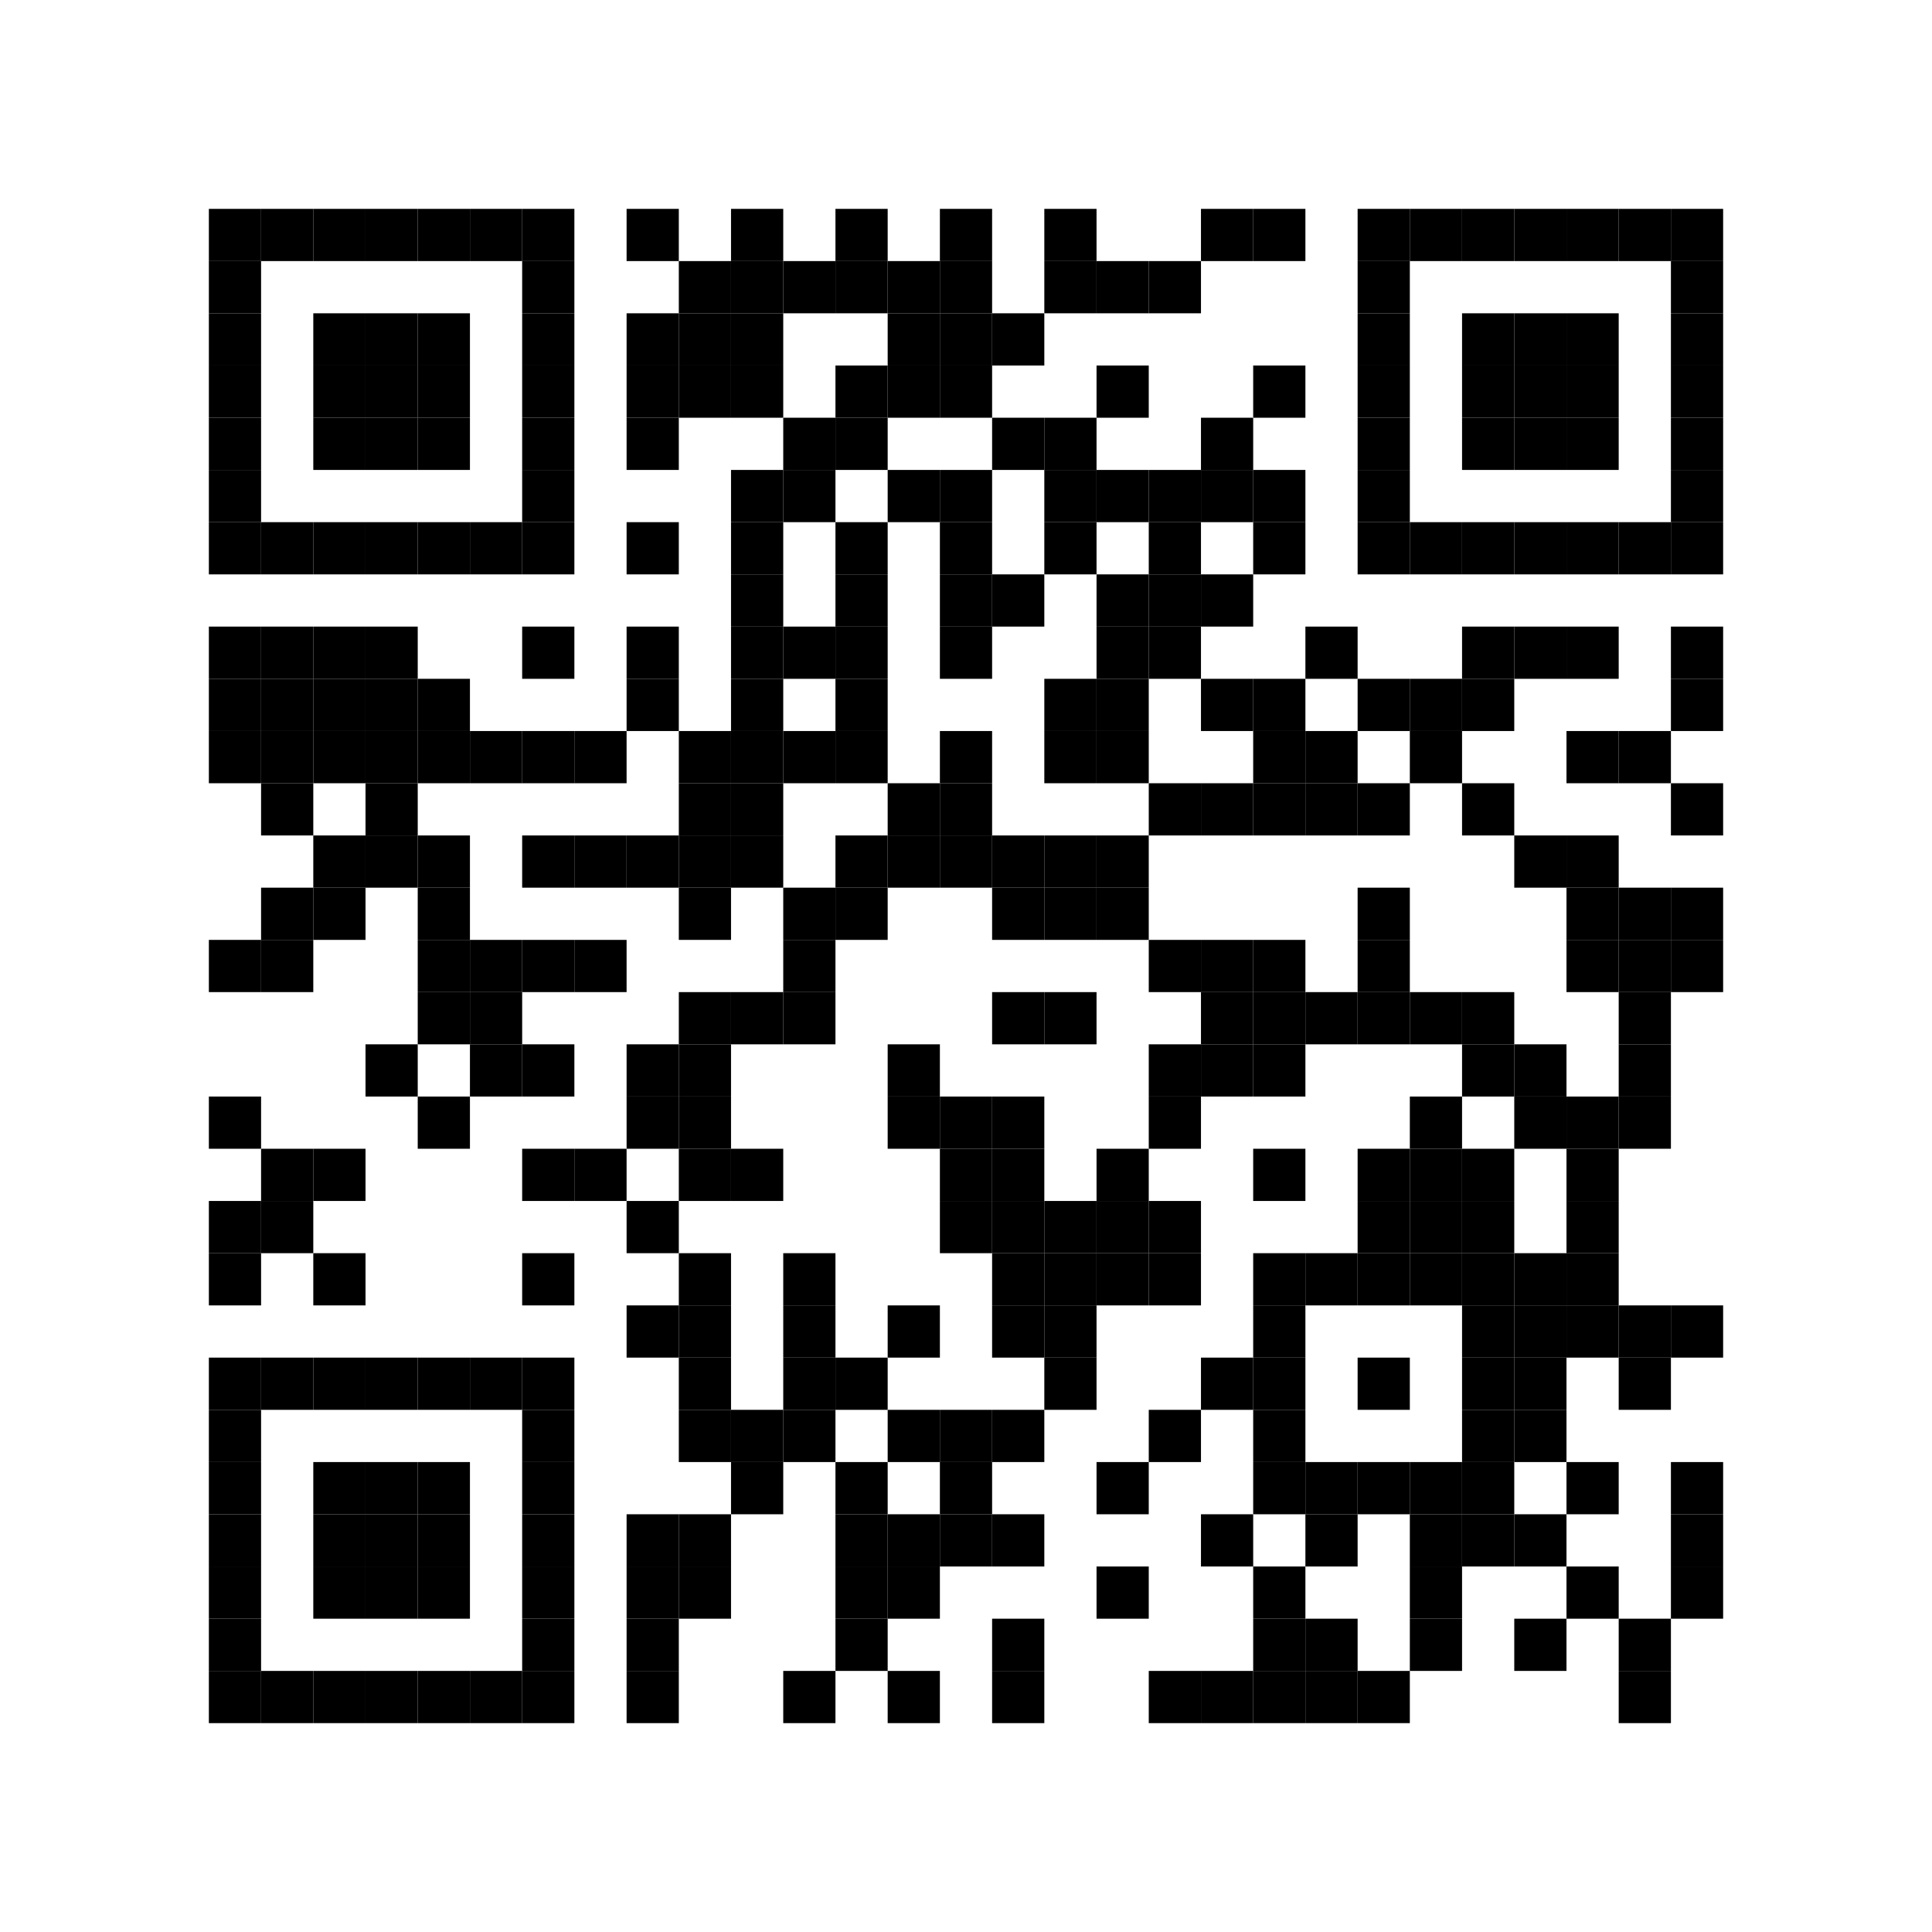 <?xml version="1.0" encoding="utf-8"?>
<svg xmlns:xlink="http://www.w3.org/1999/xlink" width="296" height="296"
     viewBox="0 0 296 296" xmlns="http://www.w3.org/2000/svg">
    <rect x="0" y="0" width="296" height="296" fill="#ffffff"/>
    <defs>
        <rect id="p" width="8" height="8"/>
    </defs>
    <g fill="#000000">
        <use xlink:href="#p" x="32" y="32"/>
        <use xlink:href="#p" x="32" y="40"/>
        <use xlink:href="#p" x="32" y="48"/>
        <use xlink:href="#p" x="32" y="56"/>
        <use xlink:href="#p" x="32" y="64"/>
        <use xlink:href="#p" x="32" y="72"/>
        <use xlink:href="#p" x="32" y="80"/>
        <use xlink:href="#p" x="32" y="96"/>
        <use xlink:href="#p" x="32" y="104"/>
        <use xlink:href="#p" x="32" y="112"/>
        <use xlink:href="#p" x="32" y="144"/>
        <use xlink:href="#p" x="32" y="168"/>
        <use xlink:href="#p" x="32" y="184"/>
        <use xlink:href="#p" x="32" y="192"/>
        <use xlink:href="#p" x="32" y="208"/>
        <use xlink:href="#p" x="32" y="216"/>
        <use xlink:href="#p" x="32" y="224"/>
        <use xlink:href="#p" x="32" y="232"/>
        <use xlink:href="#p" x="32" y="240"/>
        <use xlink:href="#p" x="32" y="248"/>
        <use xlink:href="#p" x="32" y="256"/>
        <use xlink:href="#p" x="40" y="32"/>
        <use xlink:href="#p" x="40" y="80"/>
        <use xlink:href="#p" x="40" y="96"/>
        <use xlink:href="#p" x="40" y="104"/>
        <use xlink:href="#p" x="40" y="112"/>
        <use xlink:href="#p" x="40" y="120"/>
        <use xlink:href="#p" x="40" y="136"/>
        <use xlink:href="#p" x="40" y="144"/>
        <use xlink:href="#p" x="40" y="176"/>
        <use xlink:href="#p" x="40" y="184"/>
        <use xlink:href="#p" x="40" y="208"/>
        <use xlink:href="#p" x="40" y="256"/>
        <use xlink:href="#p" x="48" y="32"/>
        <use xlink:href="#p" x="48" y="48"/>
        <use xlink:href="#p" x="48" y="56"/>
        <use xlink:href="#p" x="48" y="64"/>
        <use xlink:href="#p" x="48" y="80"/>
        <use xlink:href="#p" x="48" y="96"/>
        <use xlink:href="#p" x="48" y="104"/>
        <use xlink:href="#p" x="48" y="112"/>
        <use xlink:href="#p" x="48" y="128"/>
        <use xlink:href="#p" x="48" y="136"/>
        <use xlink:href="#p" x="48" y="176"/>
        <use xlink:href="#p" x="48" y="192"/>
        <use xlink:href="#p" x="48" y="208"/>
        <use xlink:href="#p" x="48" y="224"/>
        <use xlink:href="#p" x="48" y="232"/>
        <use xlink:href="#p" x="48" y="240"/>
        <use xlink:href="#p" x="48" y="256"/>
        <use xlink:href="#p" x="56" y="32"/>
        <use xlink:href="#p" x="56" y="48"/>
        <use xlink:href="#p" x="56" y="56"/>
        <use xlink:href="#p" x="56" y="64"/>
        <use xlink:href="#p" x="56" y="80"/>
        <use xlink:href="#p" x="56" y="96"/>
        <use xlink:href="#p" x="56" y="104"/>
        <use xlink:href="#p" x="56" y="112"/>
        <use xlink:href="#p" x="56" y="120"/>
        <use xlink:href="#p" x="56" y="128"/>
        <use xlink:href="#p" x="56" y="160"/>
        <use xlink:href="#p" x="56" y="208"/>
        <use xlink:href="#p" x="56" y="224"/>
        <use xlink:href="#p" x="56" y="232"/>
        <use xlink:href="#p" x="56" y="240"/>
        <use xlink:href="#p" x="56" y="256"/>
        <use xlink:href="#p" x="64" y="32"/>
        <use xlink:href="#p" x="64" y="48"/>
        <use xlink:href="#p" x="64" y="56"/>
        <use xlink:href="#p" x="64" y="64"/>
        <use xlink:href="#p" x="64" y="80"/>
        <use xlink:href="#p" x="64" y="104"/>
        <use xlink:href="#p" x="64" y="112"/>
        <use xlink:href="#p" x="64" y="128"/>
        <use xlink:href="#p" x="64" y="136"/>
        <use xlink:href="#p" x="64" y="144"/>
        <use xlink:href="#p" x="64" y="152"/>
        <use xlink:href="#p" x="64" y="168"/>
        <use xlink:href="#p" x="64" y="208"/>
        <use xlink:href="#p" x="64" y="224"/>
        <use xlink:href="#p" x="64" y="232"/>
        <use xlink:href="#p" x="64" y="240"/>
        <use xlink:href="#p" x="64" y="256"/>
        <use xlink:href="#p" x="72" y="32"/>
        <use xlink:href="#p" x="72" y="80"/>
        <use xlink:href="#p" x="72" y="112"/>
        <use xlink:href="#p" x="72" y="144"/>
        <use xlink:href="#p" x="72" y="152"/>
        <use xlink:href="#p" x="72" y="160"/>
        <use xlink:href="#p" x="72" y="208"/>
        <use xlink:href="#p" x="72" y="256"/>
        <use xlink:href="#p" x="80" y="32"/>
        <use xlink:href="#p" x="80" y="40"/>
        <use xlink:href="#p" x="80" y="48"/>
        <use xlink:href="#p" x="80" y="56"/>
        <use xlink:href="#p" x="80" y="64"/>
        <use xlink:href="#p" x="80" y="72"/>
        <use xlink:href="#p" x="80" y="80"/>
        <use xlink:href="#p" x="80" y="96"/>
        <use xlink:href="#p" x="80" y="112"/>
        <use xlink:href="#p" x="80" y="128"/>
        <use xlink:href="#p" x="80" y="144"/>
        <use xlink:href="#p" x="80" y="160"/>
        <use xlink:href="#p" x="80" y="176"/>
        <use xlink:href="#p" x="80" y="192"/>
        <use xlink:href="#p" x="80" y="208"/>
        <use xlink:href="#p" x="80" y="216"/>
        <use xlink:href="#p" x="80" y="224"/>
        <use xlink:href="#p" x="80" y="232"/>
        <use xlink:href="#p" x="80" y="240"/>
        <use xlink:href="#p" x="80" y="248"/>
        <use xlink:href="#p" x="80" y="256"/>
        <use xlink:href="#p" x="88" y="112"/>
        <use xlink:href="#p" x="88" y="128"/>
        <use xlink:href="#p" x="88" y="144"/>
        <use xlink:href="#p" x="88" y="176"/>
        <use xlink:href="#p" x="96" y="32"/>
        <use xlink:href="#p" x="96" y="48"/>
        <use xlink:href="#p" x="96" y="56"/>
        <use xlink:href="#p" x="96" y="64"/>
        <use xlink:href="#p" x="96" y="80"/>
        <use xlink:href="#p" x="96" y="96"/>
        <use xlink:href="#p" x="96" y="104"/>
        <use xlink:href="#p" x="96" y="128"/>
        <use xlink:href="#p" x="96" y="160"/>
        <use xlink:href="#p" x="96" y="168"/>
        <use xlink:href="#p" x="96" y="184"/>
        <use xlink:href="#p" x="96" y="200"/>
        <use xlink:href="#p" x="96" y="232"/>
        <use xlink:href="#p" x="96" y="240"/>
        <use xlink:href="#p" x="96" y="248"/>
        <use xlink:href="#p" x="96" y="256"/>
        <use xlink:href="#p" x="104" y="40"/>
        <use xlink:href="#p" x="104" y="48"/>
        <use xlink:href="#p" x="104" y="56"/>
        <use xlink:href="#p" x="104" y="112"/>
        <use xlink:href="#p" x="104" y="120"/>
        <use xlink:href="#p" x="104" y="128"/>
        <use xlink:href="#p" x="104" y="136"/>
        <use xlink:href="#p" x="104" y="152"/>
        <use xlink:href="#p" x="104" y="160"/>
        <use xlink:href="#p" x="104" y="168"/>
        <use xlink:href="#p" x="104" y="176"/>
        <use xlink:href="#p" x="104" y="192"/>
        <use xlink:href="#p" x="104" y="200"/>
        <use xlink:href="#p" x="104" y="208"/>
        <use xlink:href="#p" x="104" y="216"/>
        <use xlink:href="#p" x="104" y="232"/>
        <use xlink:href="#p" x="104" y="240"/>
        <use xlink:href="#p" x="112" y="32"/>
        <use xlink:href="#p" x="112" y="40"/>
        <use xlink:href="#p" x="112" y="48"/>
        <use xlink:href="#p" x="112" y="56"/>
        <use xlink:href="#p" x="112" y="72"/>
        <use xlink:href="#p" x="112" y="80"/>
        <use xlink:href="#p" x="112" y="88"/>
        <use xlink:href="#p" x="112" y="96"/>
        <use xlink:href="#p" x="112" y="104"/>
        <use xlink:href="#p" x="112" y="112"/>
        <use xlink:href="#p" x="112" y="120"/>
        <use xlink:href="#p" x="112" y="128"/>
        <use xlink:href="#p" x="112" y="152"/>
        <use xlink:href="#p" x="112" y="176"/>
        <use xlink:href="#p" x="112" y="216"/>
        <use xlink:href="#p" x="112" y="224"/>
        <use xlink:href="#p" x="120" y="40"/>
        <use xlink:href="#p" x="120" y="64"/>
        <use xlink:href="#p" x="120" y="72"/>
        <use xlink:href="#p" x="120" y="96"/>
        <use xlink:href="#p" x="120" y="112"/>
        <use xlink:href="#p" x="120" y="136"/>
        <use xlink:href="#p" x="120" y="144"/>
        <use xlink:href="#p" x="120" y="152"/>
        <use xlink:href="#p" x="120" y="192"/>
        <use xlink:href="#p" x="120" y="200"/>
        <use xlink:href="#p" x="120" y="208"/>
        <use xlink:href="#p" x="120" y="216"/>
        <use xlink:href="#p" x="120" y="256"/>
        <use xlink:href="#p" x="128" y="32"/>
        <use xlink:href="#p" x="128" y="40"/>
        <use xlink:href="#p" x="128" y="56"/>
        <use xlink:href="#p" x="128" y="64"/>
        <use xlink:href="#p" x="128" y="80"/>
        <use xlink:href="#p" x="128" y="88"/>
        <use xlink:href="#p" x="128" y="96"/>
        <use xlink:href="#p" x="128" y="104"/>
        <use xlink:href="#p" x="128" y="112"/>
        <use xlink:href="#p" x="128" y="128"/>
        <use xlink:href="#p" x="128" y="136"/>
        <use xlink:href="#p" x="128" y="208"/>
        <use xlink:href="#p" x="128" y="224"/>
        <use xlink:href="#p" x="128" y="232"/>
        <use xlink:href="#p" x="128" y="240"/>
        <use xlink:href="#p" x="128" y="248"/>
        <use xlink:href="#p" x="136" y="40"/>
        <use xlink:href="#p" x="136" y="48"/>
        <use xlink:href="#p" x="136" y="56"/>
        <use xlink:href="#p" x="136" y="72"/>
        <use xlink:href="#p" x="136" y="120"/>
        <use xlink:href="#p" x="136" y="128"/>
        <use xlink:href="#p" x="136" y="160"/>
        <use xlink:href="#p" x="136" y="168"/>
        <use xlink:href="#p" x="136" y="200"/>
        <use xlink:href="#p" x="136" y="216"/>
        <use xlink:href="#p" x="136" y="232"/>
        <use xlink:href="#p" x="136" y="240"/>
        <use xlink:href="#p" x="136" y="256"/>
        <use xlink:href="#p" x="144" y="32"/>
        <use xlink:href="#p" x="144" y="40"/>
        <use xlink:href="#p" x="144" y="48"/>
        <use xlink:href="#p" x="144" y="56"/>
        <use xlink:href="#p" x="144" y="72"/>
        <use xlink:href="#p" x="144" y="80"/>
        <use xlink:href="#p" x="144" y="88"/>
        <use xlink:href="#p" x="144" y="96"/>
        <use xlink:href="#p" x="144" y="112"/>
        <use xlink:href="#p" x="144" y="120"/>
        <use xlink:href="#p" x="144" y="128"/>
        <use xlink:href="#p" x="144" y="168"/>
        <use xlink:href="#p" x="144" y="176"/>
        <use xlink:href="#p" x="144" y="184"/>
        <use xlink:href="#p" x="144" y="216"/>
        <use xlink:href="#p" x="144" y="224"/>
        <use xlink:href="#p" x="144" y="232"/>
        <use xlink:href="#p" x="152" y="48"/>
        <use xlink:href="#p" x="152" y="64"/>
        <use xlink:href="#p" x="152" y="88"/>
        <use xlink:href="#p" x="152" y="128"/>
        <use xlink:href="#p" x="152" y="136"/>
        <use xlink:href="#p" x="152" y="152"/>
        <use xlink:href="#p" x="152" y="168"/>
        <use xlink:href="#p" x="152" y="176"/>
        <use xlink:href="#p" x="152" y="184"/>
        <use xlink:href="#p" x="152" y="192"/>
        <use xlink:href="#p" x="152" y="200"/>
        <use xlink:href="#p" x="152" y="216"/>
        <use xlink:href="#p" x="152" y="232"/>
        <use xlink:href="#p" x="152" y="248"/>
        <use xlink:href="#p" x="152" y="256"/>
        <use xlink:href="#p" x="160" y="32"/>
        <use xlink:href="#p" x="160" y="40"/>
        <use xlink:href="#p" x="160" y="64"/>
        <use xlink:href="#p" x="160" y="72"/>
        <use xlink:href="#p" x="160" y="80"/>
        <use xlink:href="#p" x="160" y="104"/>
        <use xlink:href="#p" x="160" y="112"/>
        <use xlink:href="#p" x="160" y="128"/>
        <use xlink:href="#p" x="160" y="136"/>
        <use xlink:href="#p" x="160" y="152"/>
        <use xlink:href="#p" x="160" y="184"/>
        <use xlink:href="#p" x="160" y="192"/>
        <use xlink:href="#p" x="160" y="200"/>
        <use xlink:href="#p" x="160" y="208"/>
        <use xlink:href="#p" x="168" y="40"/>
        <use xlink:href="#p" x="168" y="56"/>
        <use xlink:href="#p" x="168" y="72"/>
        <use xlink:href="#p" x="168" y="88"/>
        <use xlink:href="#p" x="168" y="96"/>
        <use xlink:href="#p" x="168" y="104"/>
        <use xlink:href="#p" x="168" y="112"/>
        <use xlink:href="#p" x="168" y="128"/>
        <use xlink:href="#p" x="168" y="136"/>
        <use xlink:href="#p" x="168" y="176"/>
        <use xlink:href="#p" x="168" y="184"/>
        <use xlink:href="#p" x="168" y="192"/>
        <use xlink:href="#p" x="168" y="224"/>
        <use xlink:href="#p" x="168" y="240"/>
        <use xlink:href="#p" x="176" y="40"/>
        <use xlink:href="#p" x="176" y="72"/>
        <use xlink:href="#p" x="176" y="80"/>
        <use xlink:href="#p" x="176" y="88"/>
        <use xlink:href="#p" x="176" y="96"/>
        <use xlink:href="#p" x="176" y="120"/>
        <use xlink:href="#p" x="176" y="144"/>
        <use xlink:href="#p" x="176" y="160"/>
        <use xlink:href="#p" x="176" y="168"/>
        <use xlink:href="#p" x="176" y="184"/>
        <use xlink:href="#p" x="176" y="192"/>
        <use xlink:href="#p" x="176" y="216"/>
        <use xlink:href="#p" x="176" y="256"/>
        <use xlink:href="#p" x="184" y="32"/>
        <use xlink:href="#p" x="184" y="64"/>
        <use xlink:href="#p" x="184" y="72"/>
        <use xlink:href="#p" x="184" y="88"/>
        <use xlink:href="#p" x="184" y="104"/>
        <use xlink:href="#p" x="184" y="120"/>
        <use xlink:href="#p" x="184" y="144"/>
        <use xlink:href="#p" x="184" y="152"/>
        <use xlink:href="#p" x="184" y="160"/>
        <use xlink:href="#p" x="184" y="208"/>
        <use xlink:href="#p" x="184" y="232"/>
        <use xlink:href="#p" x="184" y="256"/>
        <use xlink:href="#p" x="192" y="32"/>
        <use xlink:href="#p" x="192" y="56"/>
        <use xlink:href="#p" x="192" y="72"/>
        <use xlink:href="#p" x="192" y="80"/>
        <use xlink:href="#p" x="192" y="104"/>
        <use xlink:href="#p" x="192" y="112"/>
        <use xlink:href="#p" x="192" y="120"/>
        <use xlink:href="#p" x="192" y="144"/>
        <use xlink:href="#p" x="192" y="152"/>
        <use xlink:href="#p" x="192" y="160"/>
        <use xlink:href="#p" x="192" y="176"/>
        <use xlink:href="#p" x="192" y="192"/>
        <use xlink:href="#p" x="192" y="200"/>
        <use xlink:href="#p" x="192" y="208"/>
        <use xlink:href="#p" x="192" y="216"/>
        <use xlink:href="#p" x="192" y="224"/>
        <use xlink:href="#p" x="192" y="240"/>
        <use xlink:href="#p" x="192" y="248"/>
        <use xlink:href="#p" x="192" y="256"/>
        <use xlink:href="#p" x="200" y="96"/>
        <use xlink:href="#p" x="200" y="112"/>
        <use xlink:href="#p" x="200" y="120"/>
        <use xlink:href="#p" x="200" y="152"/>
        <use xlink:href="#p" x="200" y="192"/>
        <use xlink:href="#p" x="200" y="224"/>
        <use xlink:href="#p" x="200" y="232"/>
        <use xlink:href="#p" x="200" y="248"/>
        <use xlink:href="#p" x="200" y="256"/>
        <use xlink:href="#p" x="208" y="32"/>
        <use xlink:href="#p" x="208" y="40"/>
        <use xlink:href="#p" x="208" y="48"/>
        <use xlink:href="#p" x="208" y="56"/>
        <use xlink:href="#p" x="208" y="64"/>
        <use xlink:href="#p" x="208" y="72"/>
        <use xlink:href="#p" x="208" y="80"/>
        <use xlink:href="#p" x="208" y="104"/>
        <use xlink:href="#p" x="208" y="120"/>
        <use xlink:href="#p" x="208" y="136"/>
        <use xlink:href="#p" x="208" y="144"/>
        <use xlink:href="#p" x="208" y="152"/>
        <use xlink:href="#p" x="208" y="176"/>
        <use xlink:href="#p" x="208" y="184"/>
        <use xlink:href="#p" x="208" y="192"/>
        <use xlink:href="#p" x="208" y="208"/>
        <use xlink:href="#p" x="208" y="224"/>
        <use xlink:href="#p" x="208" y="256"/>
        <use xlink:href="#p" x="216" y="32"/>
        <use xlink:href="#p" x="216" y="80"/>
        <use xlink:href="#p" x="216" y="104"/>
        <use xlink:href="#p" x="216" y="112"/>
        <use xlink:href="#p" x="216" y="152"/>
        <use xlink:href="#p" x="216" y="168"/>
        <use xlink:href="#p" x="216" y="176"/>
        <use xlink:href="#p" x="216" y="184"/>
        <use xlink:href="#p" x="216" y="192"/>
        <use xlink:href="#p" x="216" y="224"/>
        <use xlink:href="#p" x="216" y="232"/>
        <use xlink:href="#p" x="216" y="240"/>
        <use xlink:href="#p" x="216" y="248"/>
        <use xlink:href="#p" x="224" y="32"/>
        <use xlink:href="#p" x="224" y="48"/>
        <use xlink:href="#p" x="224" y="56"/>
        <use xlink:href="#p" x="224" y="64"/>
        <use xlink:href="#p" x="224" y="80"/>
        <use xlink:href="#p" x="224" y="96"/>
        <use xlink:href="#p" x="224" y="104"/>
        <use xlink:href="#p" x="224" y="120"/>
        <use xlink:href="#p" x="224" y="152"/>
        <use xlink:href="#p" x="224" y="160"/>
        <use xlink:href="#p" x="224" y="176"/>
        <use xlink:href="#p" x="224" y="184"/>
        <use xlink:href="#p" x="224" y="192"/>
        <use xlink:href="#p" x="224" y="200"/>
        <use xlink:href="#p" x="224" y="208"/>
        <use xlink:href="#p" x="224" y="216"/>
        <use xlink:href="#p" x="224" y="224"/>
        <use xlink:href="#p" x="224" y="232"/>
        <use xlink:href="#p" x="232" y="32"/>
        <use xlink:href="#p" x="232" y="48"/>
        <use xlink:href="#p" x="232" y="56"/>
        <use xlink:href="#p" x="232" y="64"/>
        <use xlink:href="#p" x="232" y="80"/>
        <use xlink:href="#p" x="232" y="96"/>
        <use xlink:href="#p" x="232" y="128"/>
        <use xlink:href="#p" x="232" y="160"/>
        <use xlink:href="#p" x="232" y="168"/>
        <use xlink:href="#p" x="232" y="192"/>
        <use xlink:href="#p" x="232" y="200"/>
        <use xlink:href="#p" x="232" y="208"/>
        <use xlink:href="#p" x="232" y="216"/>
        <use xlink:href="#p" x="232" y="232"/>
        <use xlink:href="#p" x="232" y="248"/>
        <use xlink:href="#p" x="240" y="32"/>
        <use xlink:href="#p" x="240" y="48"/>
        <use xlink:href="#p" x="240" y="56"/>
        <use xlink:href="#p" x="240" y="64"/>
        <use xlink:href="#p" x="240" y="80"/>
        <use xlink:href="#p" x="240" y="96"/>
        <use xlink:href="#p" x="240" y="112"/>
        <use xlink:href="#p" x="240" y="128"/>
        <use xlink:href="#p" x="240" y="136"/>
        <use xlink:href="#p" x="240" y="144"/>
        <use xlink:href="#p" x="240" y="168"/>
        <use xlink:href="#p" x="240" y="176"/>
        <use xlink:href="#p" x="240" y="184"/>
        <use xlink:href="#p" x="240" y="192"/>
        <use xlink:href="#p" x="240" y="200"/>
        <use xlink:href="#p" x="240" y="224"/>
        <use xlink:href="#p" x="240" y="240"/>
        <use xlink:href="#p" x="248" y="32"/>
        <use xlink:href="#p" x="248" y="80"/>
        <use xlink:href="#p" x="248" y="112"/>
        <use xlink:href="#p" x="248" y="136"/>
        <use xlink:href="#p" x="248" y="144"/>
        <use xlink:href="#p" x="248" y="152"/>
        <use xlink:href="#p" x="248" y="160"/>
        <use xlink:href="#p" x="248" y="168"/>
        <use xlink:href="#p" x="248" y="200"/>
        <use xlink:href="#p" x="248" y="208"/>
        <use xlink:href="#p" x="248" y="248"/>
        <use xlink:href="#p" x="248" y="256"/>
        <use xlink:href="#p" x="256" y="32"/>
        <use xlink:href="#p" x="256" y="40"/>
        <use xlink:href="#p" x="256" y="48"/>
        <use xlink:href="#p" x="256" y="56"/>
        <use xlink:href="#p" x="256" y="64"/>
        <use xlink:href="#p" x="256" y="72"/>
        <use xlink:href="#p" x="256" y="80"/>
        <use xlink:href="#p" x="256" y="96"/>
        <use xlink:href="#p" x="256" y="104"/>
        <use xlink:href="#p" x="256" y="120"/>
        <use xlink:href="#p" x="256" y="136"/>
        <use xlink:href="#p" x="256" y="144"/>
        <use xlink:href="#p" x="256" y="200"/>
        <use xlink:href="#p" x="256" y="224"/>
        <use xlink:href="#p" x="256" y="232"/>
        <use xlink:href="#p" x="256" y="240"/>
    </g>
    <g></g>
</svg>